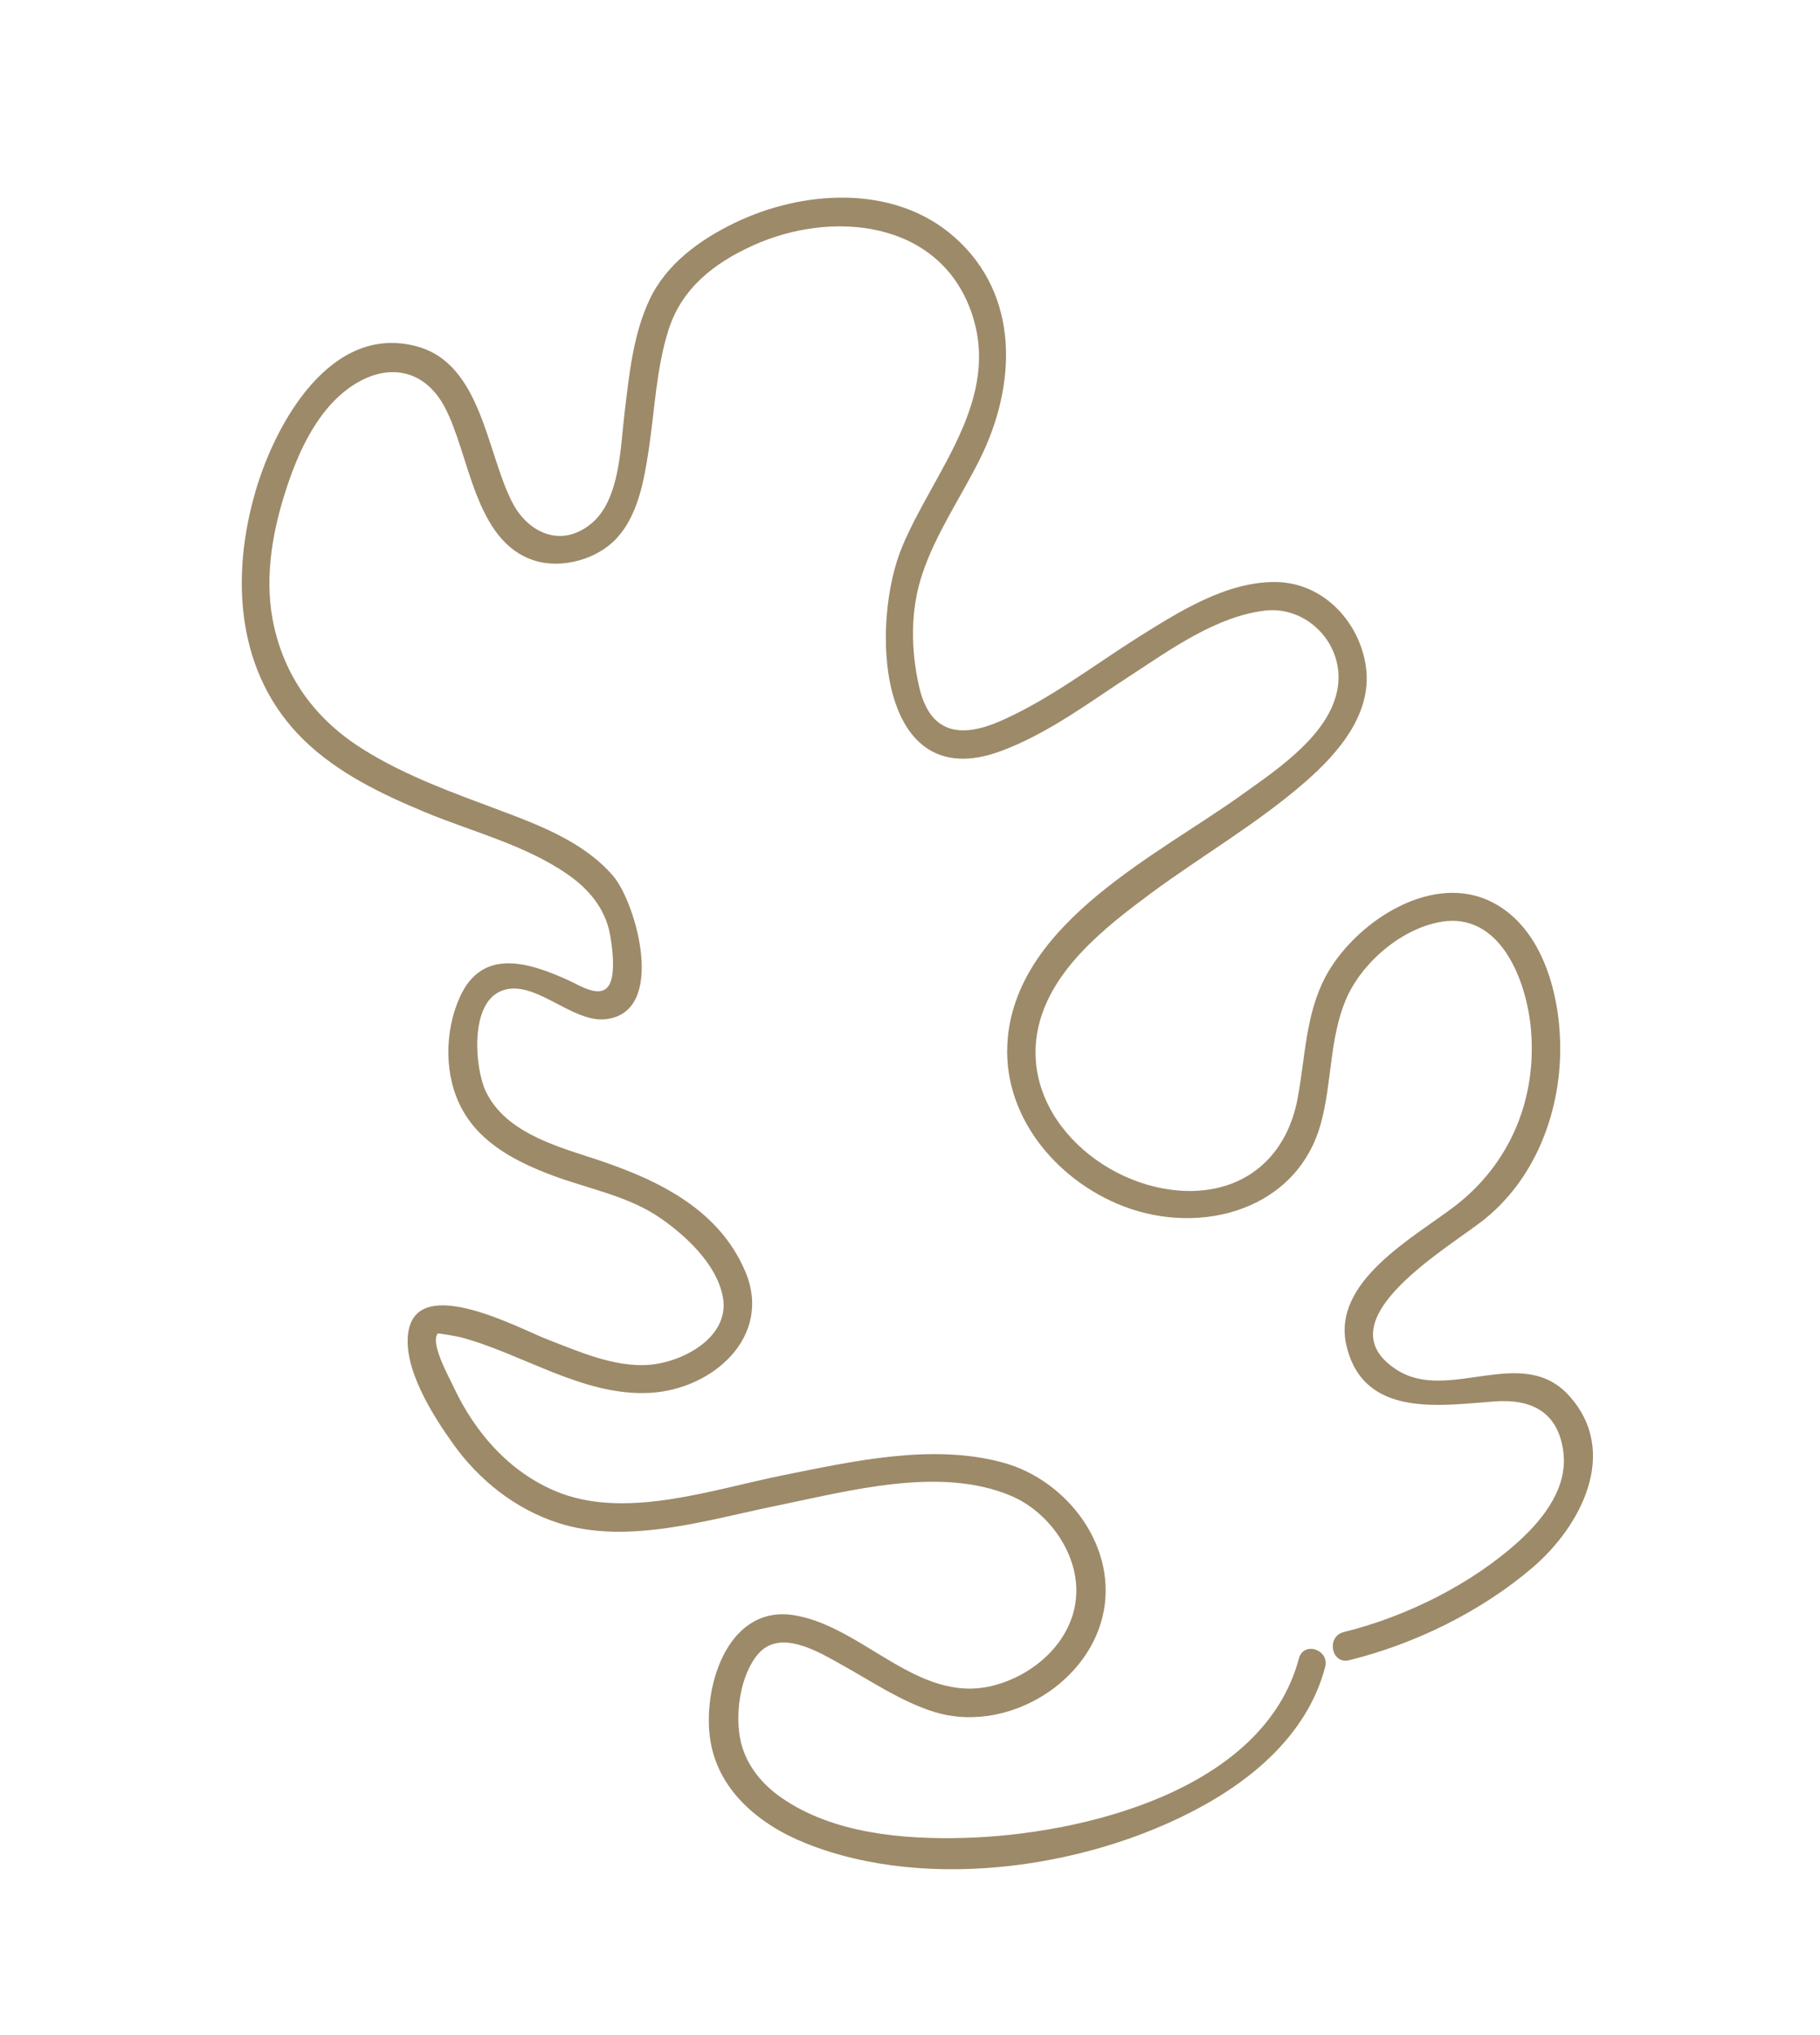 <svg width="102" height="114" viewBox="0 0 102 114" fill="none" xmlns="http://www.w3.org/2000/svg">
  <path
    d="M72.797 92.901C70.827 100.314 60.629 102.776 54.022 102.955C50.607 103.049 46.682 102.708 43.802 100.708C42.712 99.957 41.848 98.912 41.526 97.604C41.161 96.089 41.469 93.82 42.504 92.636C43.741 91.224 45.89 92.541 47.159 93.248C48.855 94.188 50.519 95.328 52.379 95.904C56.214 97.085 60.806 94.515 61.782 90.6C62.74 86.736 59.837 82.898 56.172 81.919C52.192 80.851 47.769 81.861 43.824 82.653C40.022 83.418 35.293 85.059 31.484 83.667C28.69 82.634 26.639 80.317 25.406 77.659C25.194 77.193 24.101 75.264 24.526 74.702C24.555 74.674 25.549 74.845 25.823 74.911C29.323 75.843 32.725 78.244 36.463 78.022C39.965 77.814 43.289 74.864 41.782 71.259C40.24 67.585 36.594 65.971 33.079 64.833C30.934 64.14 28.28 63.338 27.224 61.135C26.616 59.852 26.305 56.249 28.073 55.519C29.909 54.755 32.015 57.302 33.936 57.094C37.389 56.726 35.666 50.624 34.378 49.087C32.786 47.215 30.329 46.261 28.082 45.418C25.471 44.439 22.79 43.494 20.402 42.008C17.816 40.406 16.051 38.12 15.366 35.125C14.795 32.63 15.206 30.013 15.98 27.59C16.696 25.308 17.879 22.672 20.049 21.419C22.022 20.291 23.899 20.872 24.918 22.795C26.335 25.449 26.573 30.31 29.933 31.395C31.485 31.892 33.491 31.331 34.577 30.135C35.773 28.815 36.095 26.896 36.356 25.205C36.693 22.965 36.779 20.648 37.465 18.481C38.209 16.143 40.02 14.738 42.203 13.749C46.615 11.749 52.606 12.325 54.427 17.455C56.16 22.345 52.358 26.366 50.577 30.587C48.759 34.882 49.121 44.632 56.072 42.082C58.719 41.109 61.061 39.333 63.411 37.808C65.628 36.361 68.183 34.524 70.89 34.205C73.248 33.927 75.324 36.062 74.98 38.462C74.603 41.09 71.652 43.049 69.676 44.464C64.983 47.851 57.118 51.57 56.482 58.121C56.068 62.375 59.127 66.094 62.964 67.573C67.326 69.252 72.729 67.766 74.037 62.893C74.65 60.634 74.508 58.2 75.416 56.024C76.266 53.99 78.455 52.075 80.66 51.658C84.094 50.987 85.58 54.986 85.804 57.707C86.129 61.573 84.63 65.174 81.564 67.543C79.24 69.326 74.598 71.793 75.465 75.396C76.429 79.436 80.688 78.733 83.767 78.504C85.831 78.355 87.328 79.093 87.616 81.328C87.872 83.293 86.556 85.013 85.189 86.274C82.518 88.722 78.835 90.553 75.313 91.424C74.319 91.665 74.603 93.248 75.609 93.001C79.275 92.103 83.015 90.273 85.892 87.81C88.59 85.505 90.789 81.351 87.947 78.195C85.308 75.253 81.182 78.607 78.278 76.732C73.93 73.937 81.48 69.746 83.321 68.198C86.151 65.843 87.503 62.115 87.439 58.492C87.389 55.515 86.364 51.761 83.396 50.429C80.012 48.916 75.806 51.811 74.269 54.747C73.161 56.863 73.154 59.255 72.719 61.557C72.15 64.549 70.097 66.598 66.933 66.712C62.194 66.866 57.096 62.615 58.184 57.579C58.894 54.319 61.931 51.949 64.474 50.06C67.336 47.946 70.463 46.143 73.155 43.798C75.066 42.131 77.013 39.863 76.519 37.145C76.08 34.685 74.055 32.626 71.494 32.603C68.734 32.578 66.089 34.26 63.838 35.666C61.286 37.275 58.834 39.176 56.064 40.393C53.795 41.381 52.109 41.076 51.511 38.466C51.038 36.406 51.014 34.157 51.691 32.15C52.453 29.875 53.835 27.881 54.904 25.742C56.965 21.627 57.205 16.519 53.453 13.25C50.087 10.306 44.968 10.644 41.153 12.496C39.216 13.436 37.35 14.783 36.408 16.776C35.473 18.751 35.262 21.015 35.001 23.147C34.772 25.021 34.752 28.003 33.144 29.324C31.459 30.725 29.597 29.852 28.719 28.159C27.264 25.368 26.998 20.392 23.373 19.407C18.532 18.089 15.438 23.715 14.332 27.48C12.909 32.323 13.22 37.746 17.03 41.456C18.943 43.314 21.392 44.486 23.837 45.503C26.475 46.596 29.439 47.333 31.802 48.973C32.978 49.781 33.91 50.879 34.184 52.324C34.302 52.949 34.556 54.703 34.067 55.282C33.544 55.905 32.47 55.189 31.849 54.908C29.645 53.916 27.037 53.063 25.771 55.854C24.9 57.784 24.875 60.313 25.923 62.179C26.976 64.085 28.997 65.109 30.964 65.846C33.034 66.618 35.303 67.01 37.115 68.306C38.529 69.311 40.154 70.84 40.505 72.618C40.958 74.872 38.305 76.302 36.385 76.453C34.452 76.609 32.401 75.699 30.645 75.016C29.14 74.439 23.507 71.372 22.901 74.524C22.509 76.563 24.268 79.306 25.378 80.858C26.825 82.9 28.867 84.525 31.269 85.307C35.143 86.568 39.698 85.125 43.534 84.343C47.565 83.524 52.687 82.104 56.67 83.796C58.698 84.659 60.321 86.858 60.322 89.09C60.329 91.774 58.029 93.872 55.548 94.451C51.44 95.407 48.422 91.184 44.598 90.496C40.894 89.82 39.419 94.261 39.778 97.258C40.136 100.227 42.518 102.199 45.151 103.252C52.105 106.047 61.552 104.589 67.899 100.882C70.784 99.197 73.369 96.748 74.252 93.433C74.573 92.423 73.067 91.903 72.797 92.901Z"
    fill="#9D8A69" />
</svg>